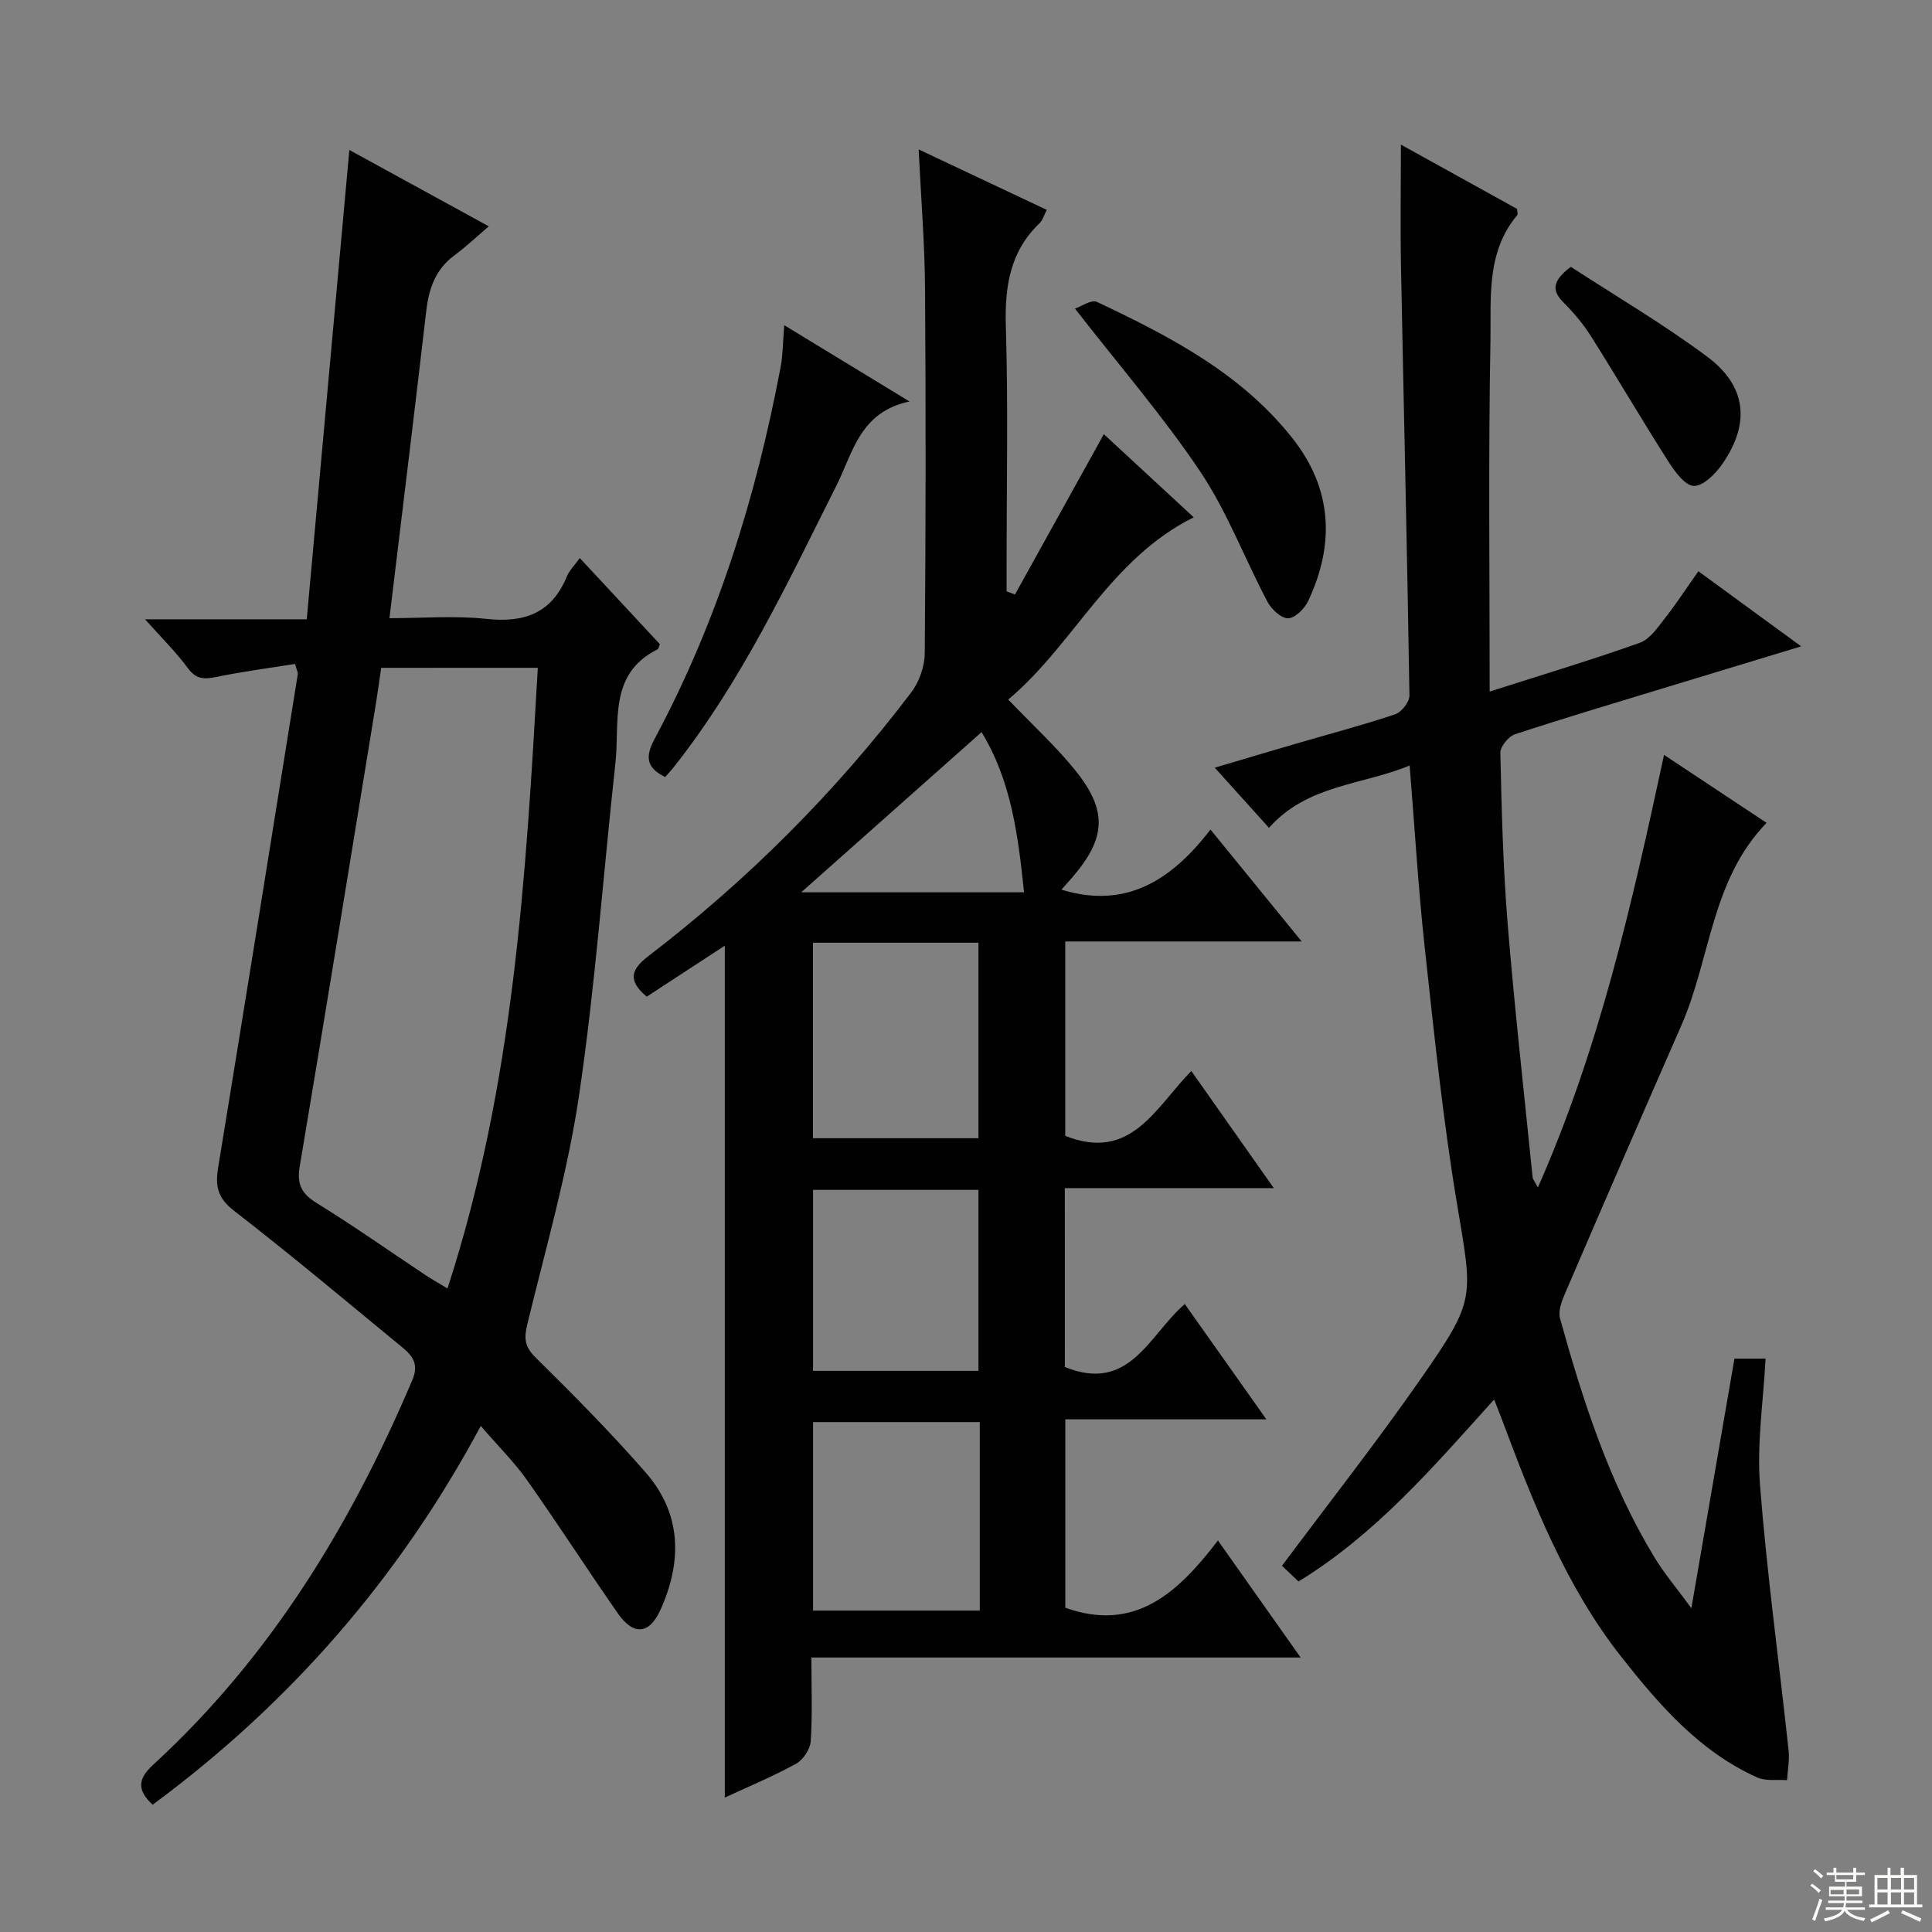 <svg enable-background="new 0 0 400 400" viewBox="0 0 400 400" xmlns="http://www.w3.org/2000/svg"><rect x="0" y="0" width="400" height="400" fill="#808080" stroke="none"/><g fill="#010102"><path d="m220.47 283.03c13.48 5.43 17.36-6.61 24.83-13.04 5.59 7.9 11 15.55 16.89 23.87-14.19 0-27.72 0-41.63 0v39c14.45 5.19 23.39-3.17 31.6-13.92 5.85 8.28 11.17 15.8 17.12 24.23-34.19 0-67.37 0-101.29 0 0 6.19.23 11.78-.14 17.33-.11 1.65-1.56 3.86-3.03 4.66-4.78 2.63-9.84 4.72-14.76 7.01 0-58.84 0-117.47 0-176.38-5.25 3.43-10.7 6.99-16.16 10.56-4.01-3.36-3.25-5.65.33-8.39 20.59-15.78 38.8-33.98 54.47-54.66 1.65-2.18 2.74-5.36 2.76-8.09.21-25.16.24-50.32.06-75.47-.07-9.45-.85-18.89-1.32-28.8 8.92 4.21 17.59 8.3 26.52 12.51-.57 1.09-.83 2.13-1.49 2.76-6.15 5.9-7.22 13.14-6.98 21.36.5 16.48.15 32.98.15 49.48v5.37c.58.22 1.16.45 1.74.67 6.08-10.98 12.17-21.96 18.4-33.2 6.12 5.66 12.31 11.38 18.61 17.22-17.34 8.56-24.83 26.37-38.41 37.72 5.04 5.27 9.85 9.66 13.89 14.67 6.74 8.36 6.36 14.06-.64 22.17-.74.85-1.49 1.69-2.23 2.53 13.28 4.05 22.72-1.86 30.86-12.45 6.44 7.91 12.34 15.15 18.88 23.17-16.83 0-32.7 0-48.95 0v40.25c13.7 5.44 18.73-5.98 26.1-13.43 5.62 7.99 11.04 15.68 17.08 24.25-14.98 0-28.98 0-43.27 0 .01 12.85.01 25.1.01 37.04zm-52.15-87.85v40.48h34.26c0-13.7 0-27.05 0-40.48-11.53 0-22.64 0-34.26 0zm34.53 99.25c-11.86 0-23.22 0-34.52 0v39.02h34.52c0-13.14 0-25.9 0-39.02zm-.27-10.61c0-12.88 0-25.23 0-37.47-11.66 0-22.89 0-34.25 0v37.47zm9.44-99.08c-1.24-11.8-2.63-23.04-8.8-33.16-12.61 11.2-24.83 22.06-37.33 33.16z"/><path d="m99.54 295.23c-17.03 31.74-39.67 57.53-67.94 78.42-3.14-2.94-3.21-5.23.08-8.25 24.24-22.23 40.91-49.6 53.67-79.63 1.43-3.35.07-5.05-2.02-6.78-11.56-9.51-23.03-19.15-34.87-28.31-3.37-2.6-3.93-5.06-3.31-8.85 5.58-34.09 11.04-68.19 16.51-102.3.05-.29-.16-.62-.58-2.07-5.33.86-10.84 1.57-16.26 2.69-2.51.52-4.2.53-5.92-1.81-2.44-3.32-5.42-6.25-8.87-10.12h33.48c2.96-32.58 5.87-64.63 8.82-97.17 9.27 5.08 18.4 10.08 28.87 15.81-2.66 2.27-4.79 4.29-7.13 6.02-3.92 2.89-5.28 6.87-5.82 11.5-2.43 20.95-5 41.88-7.62 63.61 6.71 0 13.5-.57 20.16.15 7.9.85 13.49-1.27 16.6-8.85.49-1.18 1.5-2.15 2.65-3.75 5.67 6.1 11.15 11.99 16.58 17.83-.21.49-.26.96-.49 1.07-10.23 5.12-7.78 14.99-8.71 23.5-2.52 22.95-4.16 46.02-7.53 68.84-2.37 16-6.91 31.68-10.73 47.44-.7 2.89-.54 4.6 1.73 6.84 7.82 7.71 15.56 15.53 22.78 23.79 7.46 8.53 7.59 18.4 3.09 28.41-2.3 5.13-5.59 5.43-8.83.79-6.36-9.13-12.38-18.49-18.8-27.58-2.64-3.75-5.97-7.04-9.59-11.24zm-20.62-156.96c-.39 2.63-.71 5.08-1.11 7.52-5.22 31.91-10.4 63.83-15.76 95.73-.62 3.67.38 5.62 3.53 7.57 7.65 4.71 15 9.91 22.48 14.88 1.31.87 2.69 1.65 4.59 2.79 13.73-42.22 16.23-85.2 18.7-128.5-11.07.01-21.36.01-32.43.01z"/><path d="m308.42 143.18c11.27-3.6 21.26-6.6 31.09-10.1 2.06-.73 3.66-3.12 5.14-5.01 2.36-2.99 4.44-6.2 6.98-9.8 6.92 5.06 13.69 10 21.28 15.55-9.73 2.96-18.57 5.63-27.39 8.32-10.63 3.24-21.29 6.41-31.85 9.88-1.34.44-3.07 2.55-3.04 3.85.27 11.79.55 23.59 1.51 35.34 1.43 17.53 3.4 35.02 5.17 52.52.04.44.43.86 1.09 2.12 12.77-28.88 19.5-58.8 26.12-89.56 7.21 4.78 14.07 9.32 21.23 14.07-11.48 11.85-11.58 28.11-17.64 41.93-8.13 18.53-16.17 37.09-24.16 55.68-.67 1.55-1.37 3.54-.96 5.01 4.77 17.16 10.22 34.08 19.54 49.44 2 3.3 4.54 6.29 7.65 10.55 3.14-18.18 6.01-34.8 8.92-51.68h6.44c-.45 8.77-1.82 17.55-1.15 26.18 1.43 18.35 3.95 36.62 5.92 54.94.22 2.01-.2 4.1-.32 6.15-2.07-.15-4.39.25-6.17-.55-11.93-5.36-20.25-14.97-28.1-24.92-11.58-14.69-18.29-31.92-24.77-49.22-.44-1.19-.92-2.36-1.61-4.12-12.55 13.93-24.45 27.84-40.5 37.68-1.43-1.36-2.71-2.58-3.42-3.25 9.75-13.07 19.61-25.61 28.71-38.68 11.56-16.59 10.78-16.69 7.49-36.49-2.91-17.51-4.72-35.22-6.65-52.88-1.33-12.21-2.05-24.48-3.12-37.64-9.95 4.12-21.13 3.92-29.12 12.9-3.61-4-7.11-7.88-11.23-12.45 5.99-1.77 11.42-3.4 16.86-4.98 6.84-2 13.74-3.81 20.49-6.07 1.32-.44 2.98-2.58 2.96-3.91-.46-29.62-1.18-59.23-1.75-88.85-.16-8.28-.02-16.57-.02-25.19 7.8 4.32 16 8.85 24.05 13.31.03.66.19 1.11.04 1.29-6.5 7.73-5.39 17.26-5.55 26.19-.44 23.77-.16 47.56-.16 72.45z"/><path d="m137.71 160.88c-3.9-1.94-4.18-4.17-2.16-7.95 12.97-24.2 21.01-50.11 26.08-77 .46-2.42.44-4.92.74-8.6 8.66 5.27 16.7 10.17 25.93 15.79-10.31 2.19-11.71 10.62-15.1 17.36-10.06 20.04-19.55 40.4-33.56 58.16-.61.78-1.28 1.5-1.93 2.24z"/><path d="m222.56 63.89c1.29-.43 3.4-1.93 4.54-1.39 15.06 7.12 29.85 14.77 40.48 28.22 8.26 10.45 8.82 21.87 3.28 33.68-.75 1.59-2.7 3.56-4.15 3.61-1.41.05-3.46-1.85-4.28-3.39-4.72-8.93-8.32-18.58-13.89-26.92-7.63-11.39-16.67-21.84-25.98-33.81z"/><path d="m325.22 55.24c9.31 6.07 19.17 11.85 28.28 18.64 8.16 6.09 8.89 13.87 3.05 22.24-1.41 2.02-3.99 4.59-5.89 4.48-1.88-.11-3.97-3.05-5.31-5.16-5.42-8.5-10.52-17.21-15.9-25.74-1.58-2.51-3.53-4.86-5.63-6.96-2.39-2.37-2.75-4.37 1.4-7.5z"/></g><path d="m374.8 390.4.4-.4c.7.5 1.3 1 1.8 1.4l-.5.5c-.5-.6-1.1-1.1-1.7-1.5zm1 7.3-.6-.3c.5-1.4 1.1-2.8 1.5-4.3.2.1.4.2.6.3-.5 1.3-1 2.8-1.5 4.3zm-.4-10.3.4-.4c.4.3 1 .8 1.7 1.4l-.5.5c-.4-.5-1-1-1.6-1.5zm2.5.3h1.7v-1h.6v1h3.5v-1h.6v1h1.8v.5h-1.8v1.4h-2v1h3.2v2h-3.2v.9h3.3v.5h-3.4c0 .3-.1.6-.1.9h4v.5h-3.7c.7.9 1.9 1.5 3.8 1.7-.1.2-.2.4-.3.6-2.1-.4-3.5-1.1-4-2.1-.4 1-1.8 1.7-4 2.2-.1-.2-.2-.4-.3-.6 2.1-.4 3.4-1 3.8-1.8h-3.4v-.5h3.6c.1-.3.1-.6.2-.9h-3.3v-.5h3.4c0-.3 0-.6 0-.9h-3.2v-2h3.3v-1h-2.1v-1.4h-1.7v-.5zm1.1 3.5v1h2.7c0-.3 0-.4 0-.4 0-.1 0-.2 0-.2 0-.1 0-.2 0-.3h-2.7zm1.2-3v.9h3.5v-.9zm4.7 3h-2.6v.6.4h2.6z" fill="#fbfcfa"/><path d="m393.6 386.7h.6v1.5h2.7v6.1h1.1v.6h-11v-.6h1.1v-6.1h2.7v-1.5h.6v1.5h2.1v-1.5zm-2.7 8.8.4.6c-1.2.6-2.5 1.3-3.8 1.9-.1-.2-.2-.4-.3-.6 1.2-.6 2.5-1.2 3.7-1.9zm-2.2-6.7v2.4h2.1v-2.4zm0 3v2.5h2.1v-2.5zm2.8-3v2.4h2.1v-2.4zm0 3v2.5h2.1v-2.5zm6 6.1c-1.4-.7-2.7-1.3-3.9-1.8l.3-.6c1.5.6 2.7 1.2 3.9 1.7zm-1.2-9.1h-2.1v2.4h2.1zm-2.1 3v2.5h2.1v-2.5z" fill="#fbfcfa"/></svg>